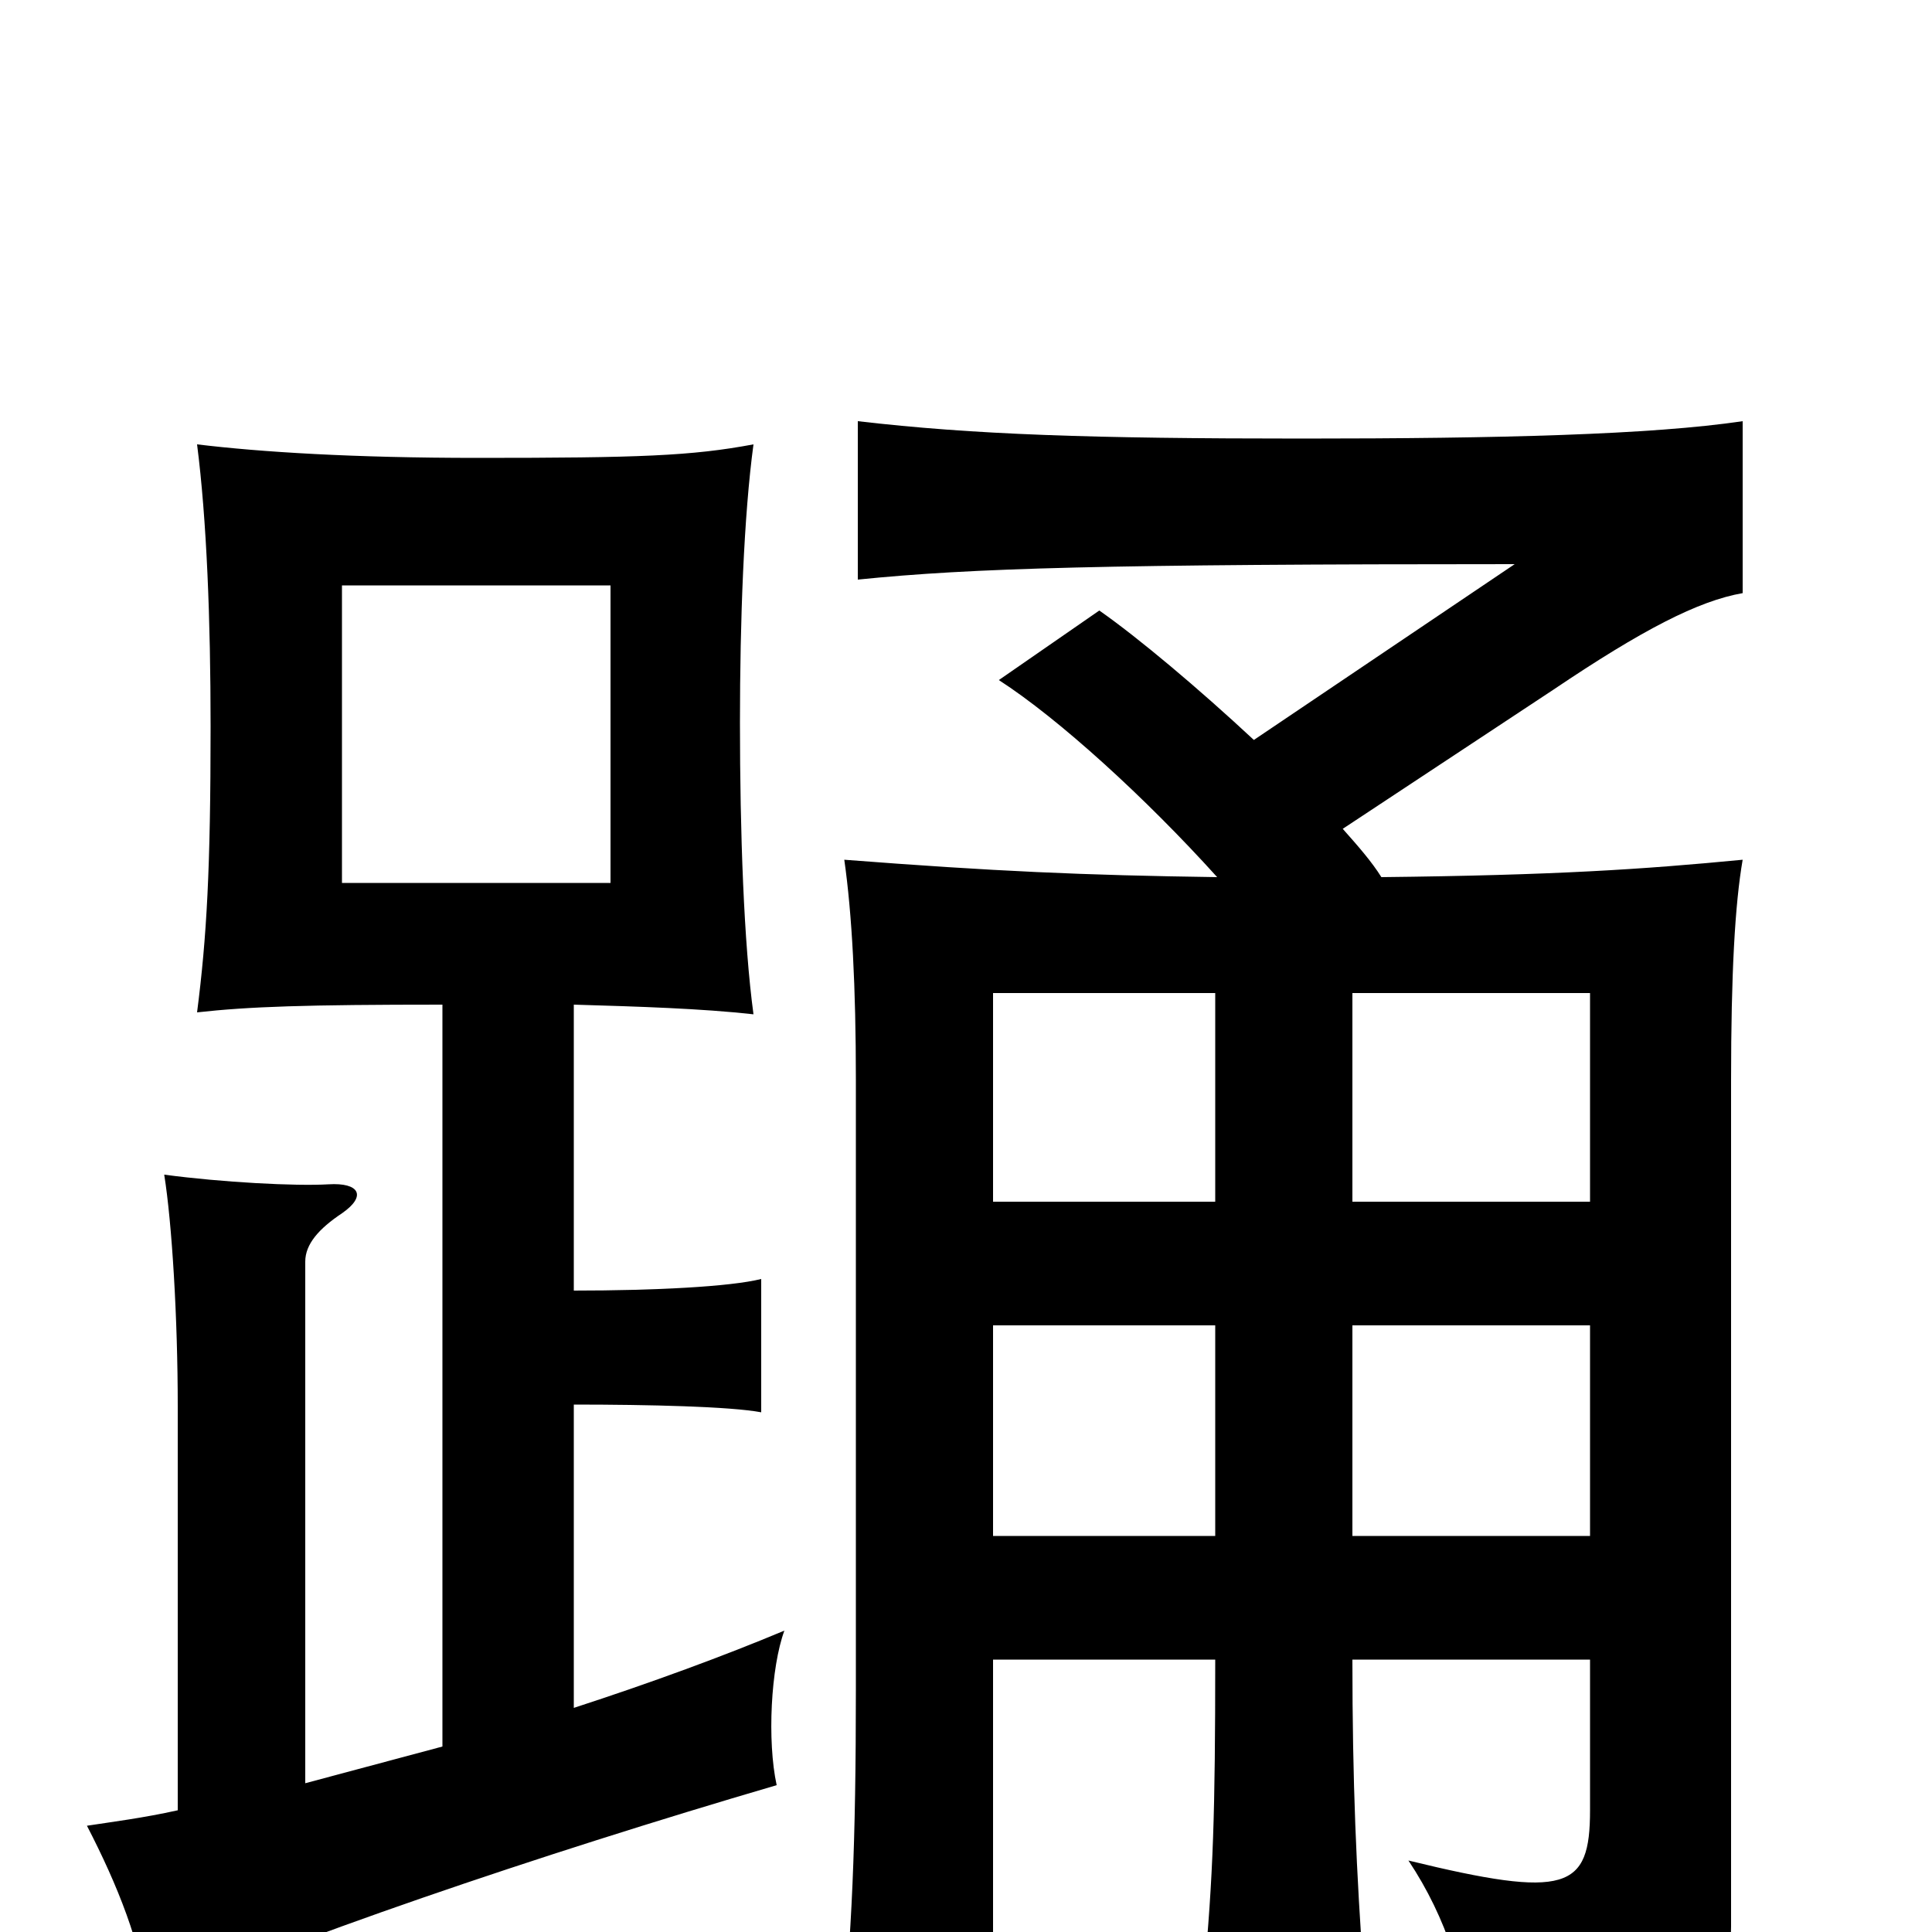 <svg xmlns="http://www.w3.org/2000/svg" viewBox="0 -1000 1000 1000">
	<path fill="#000000" d="M316 -543H177V-697H316ZM297 -332V-480C331 -479 363 -478 390 -475C385 -512 383 -569 383 -626C383 -679 385 -733 390 -770C358 -764 331 -763 247 -763C183 -763 135 -766 102 -770C107 -731 109 -679 109 -624C109 -550 107 -515 102 -476C129 -479 158 -480 229 -480V-96L158 -77V-347C158 -356 165 -364 177 -372C190 -381 186 -388 170 -387C153 -386 115 -388 85 -392C89 -367 92 -318 92 -272V-63C74 -59 58 -57 45 -55C61 -24 73 6 77 37C144 6 279 -40 402 -76C397 -99 399 -137 406 -156C375 -143 337 -129 297 -116V-273C336 -273 378 -272 394 -269V-338C378 -334 339 -332 297 -332ZM629 -314V-205H514V-314ZM514 -378V-486H629V-378ZM823 -314V-205H700V-314ZM700 -378V-486H823V-378ZM649 -617C620 -644 589 -670 569 -684L517 -648C548 -628 593 -587 630 -546C560 -547 515 -549 437 -555C441 -527 443 -489 443 -441V-126C443 -46 441 2 435 59H514V-141H629C629 -62 628 -29 623 24H706C702 -31 700 -78 700 -141H823V-63C823 -22 811 -17 729 -37C749 -7 759 26 762 60C878 46 896 29 896 -3V-441C896 -496 898 -532 902 -555C850 -550 805 -547 715 -546C710 -554 703 -562 695 -571L804 -643C850 -674 879 -689 902 -693V-782C855 -775 776 -773 674 -773C565 -773 504 -775 444 -782V-700C503 -706 572 -708 784 -708Z"/>
</svg>